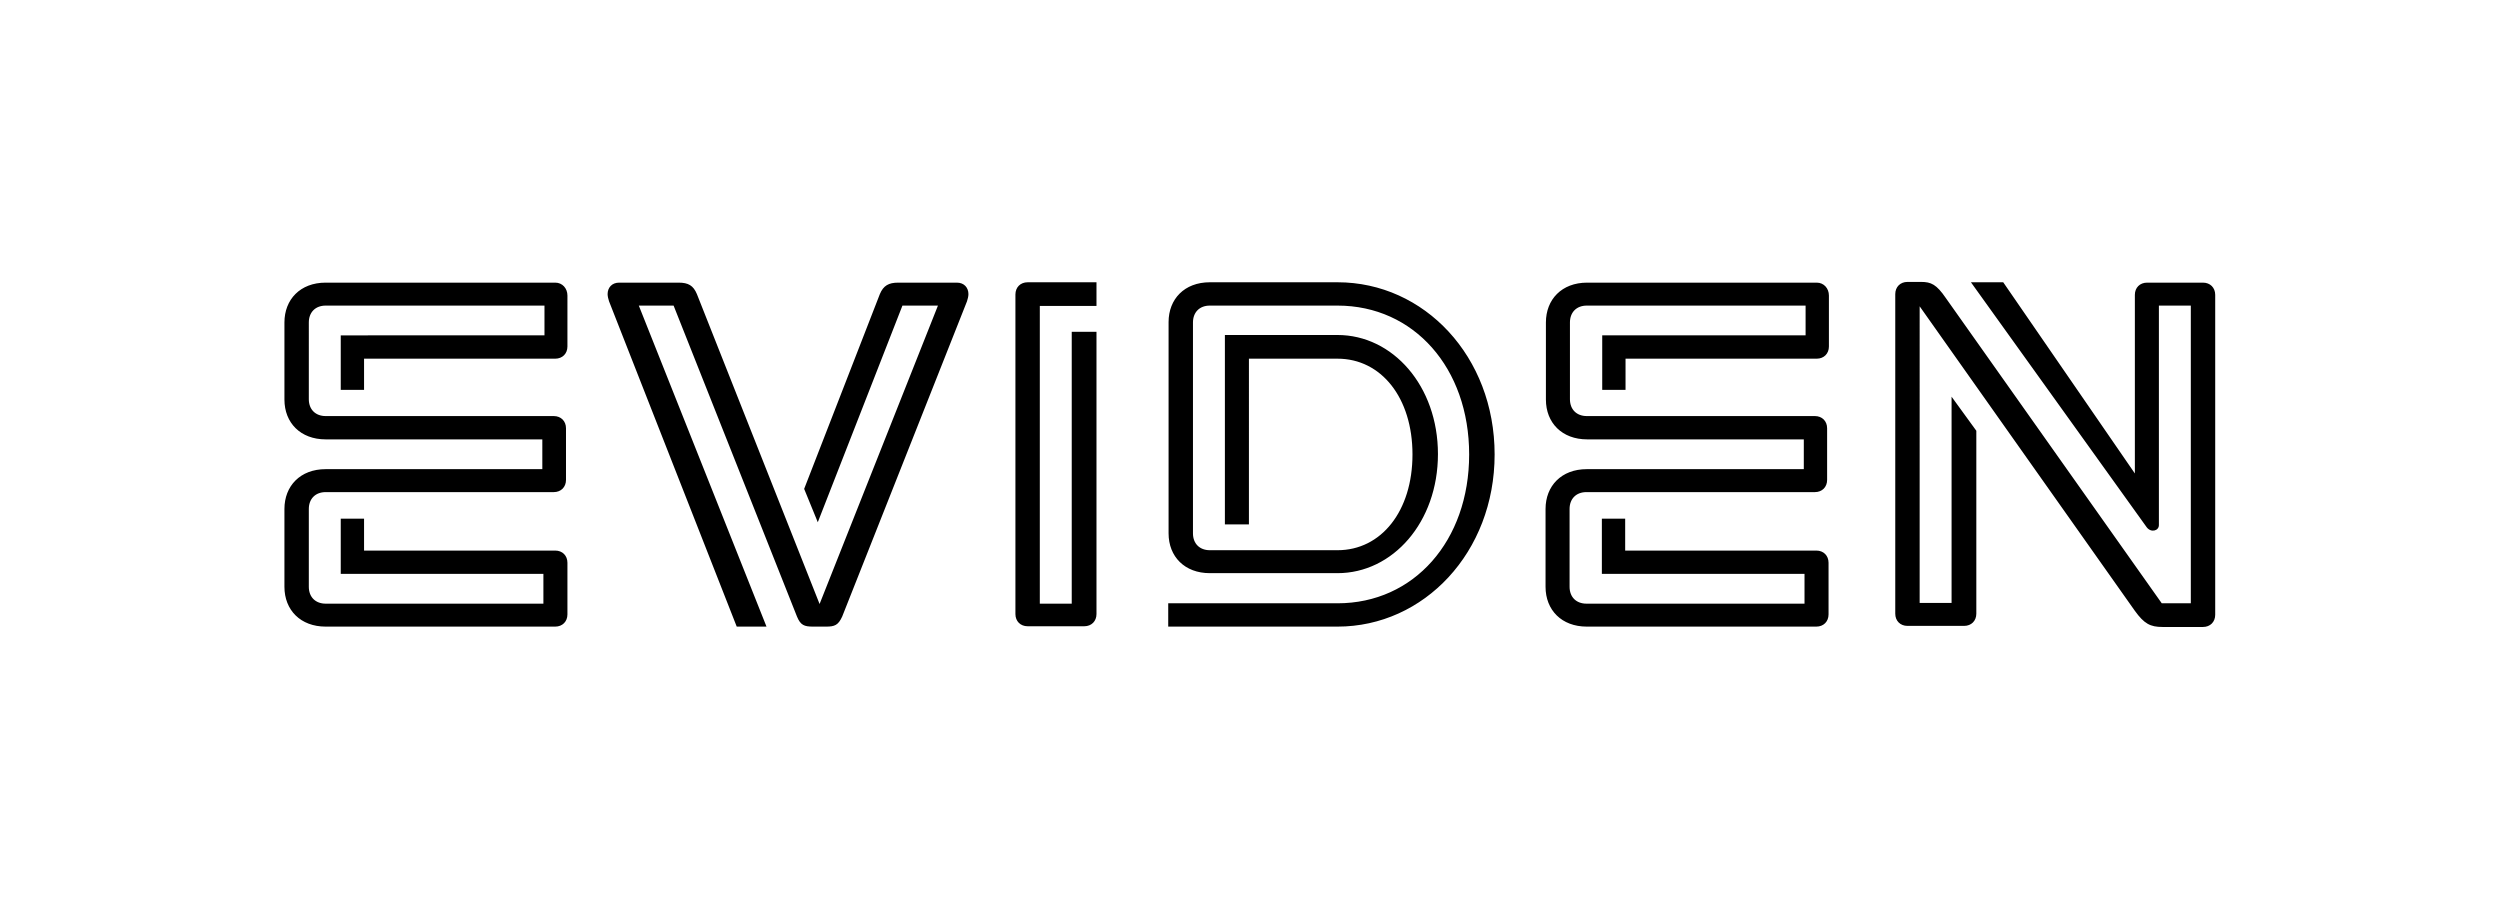 <?xml version="1.0" encoding="utf-8"?>
<!-- Generator: Adobe Illustrator 27.4.0, SVG Export Plug-In . SVG Version: 6.00 Build 0)  -->
<svg version="1.1" id="Layer_1" xmlns="http://www.w3.org/2000/svg" xmlns:xlink="http://www.w3.org/1999/xlink" x="0px" y="0px"
	 viewBox="0 0 697 254" style="enable-background:new 0 0 697 254;" xml:space="preserve">
<path d="M341.5,93.5v52.7h6.7V100h24.7c12.2,0,20.9,10.9,20.9,26.7s-8.7,26.7-20.9,26.7h-35.6c-2.8,0-4.7-1.8-4.7-4.7V89.9
	c0-2.8,1.8-4.7,4.7-4.7h35.6c21.3,0,36.7,17.4,36.7,41.5s-15.4,41.5-36.7,41.5h-47.2v6.5h47.2c24.1,0,43.8-20.7,43.8-48
	s-19.6-48-43.8-48h-35.6c-7.1,0-11.5,4.7-11.5,11.1v58.9c0,6.5,4.5,11.1,11.5,11.1h35.6c15.4,0,28-14.2,28-33.2s-12.6-33.2-28-33.2
	H341.5z M151.1,130.8H90.8c-7.1,0-11.5,4.7-11.5,11.1v21.7c0,6.5,4.5,11.1,11.5,11.1h64c2,0,3.4-1.4,3.4-3.4v-14.4
	c0-2-1.4-3.4-3.4-3.4h-53.3v-8.9H95v15.4h56.5v8.3H90.8c-2.8,0-4.7-1.8-4.7-4.7v-21.7c0-2.8,1.8-4.7,4.7-4.7h63.6
	c2,0,3.4-1.4,3.4-3.4v-14.4c0-2-1.4-3.4-3.4-3.4H90.8c-2.8,0-4.7-1.8-4.7-4.7V89.9c0-2.8,1.8-4.7,4.7-4.7h61v8.3H95v15.2h6.5V100
	h53.3c2,0,3.4-1.4,3.4-3.4V82.4c0-2-1.4-3.6-3.4-3.6h-64c-7.1,0-11.5,4.7-11.5,11.1v21.5c0,6.5,4.5,11.1,11.5,11.1h60.4V130.8z
	 M251.6,85.2h9.9l-33,83.2L194.3,82c-1-2.4-2.4-3.2-5.1-3.2h-16.6c-2,0-3.2,1.4-3.2,3.2c0,0.6,0.2,1.4,0.4,2l35.6,90.7h8.3
	l-35.6-89.5h9.7l34.4,86.7c1,2.4,2,2.8,4.5,2.8h3.6c2.4,0,3.4-0.4,4.5-2.8L269.6,84c0.2-0.6,0.4-1.4,0.4-2c0-1.8-1.2-3.2-3.2-3.2
	h-16.4c-2.6,0-4.1,0.8-5.1,3.2l-21.1,54.3l3.8,9.3L251.6,85.2z M502.8,130.8h-60.4c-7.1,0-11.5,4.7-11.5,11.1v21.7
	c0,6.5,4.5,11.1,11.5,11.1h64c2,0,3.4-1.4,3.4-3.4v-14.4c0-2-1.4-3.4-3.4-3.4h-53.3v-8.9h-6.5v15.4h56.5v8.3h-60.8
	c-2.8,0-4.7-1.8-4.7-4.7v-21.7c0-2.8,1.8-4.7,4.7-4.7H506c2,0,3.4-1.4,3.4-3.4v-14.4c0-2-1.4-3.4-3.4-3.4h-63.6
	c-2.8,0-4.7-1.8-4.7-4.7V89.9c0-2.8,1.8-4.7,4.7-4.7h61v8.3h-56.7v15.2h6.5V100h53.3c2,0,3.4-1.4,3.4-3.4V82.4c0-2-1.4-3.6-3.4-3.6
	h-64c-7.1,0-11.5,4.7-11.5,11.1v21.5c0,6.5,4.5,11.1,11.5,11.1h60.4V130.8z M305.7,78.7h-19.2c-2,0-3.4,1.4-3.4,3.4v89.1
	c0,2,1.4,3.4,3.4,3.4h15.8c2,0,3.4-1.4,3.4-3.4V92.5h-6.9v75.8h-8.9v-83h15.8V78.7z M549.5,78.7l49,68.3c1.2,1.6,3.4,1,3.4-0.6V85.2
	h8.9v83h-8.1l-60.2-85.1c-2.6-3.8-4.1-4.5-6.9-4.5h-3.8c-2,0-3.4,1.4-3.4,3.4v89.1c0,2,1.4,3.4,3.4,3.4h15.8c2,0,3.4-1.4,3.4-3.4
	v-51l-6.9-9.5v57.5h-8.9V85.4l60,84.9c2.6,3.6,4.3,4.5,7.7,4.5h11.3c2,0,3.4-1.4,3.4-3.4V82.2c0-2-1.4-3.4-3.4-3.4h-15.6
	c-2,0-3.4,1.4-3.4,3.4V132l-36.7-53.3H549.5z"/>
</svg>
